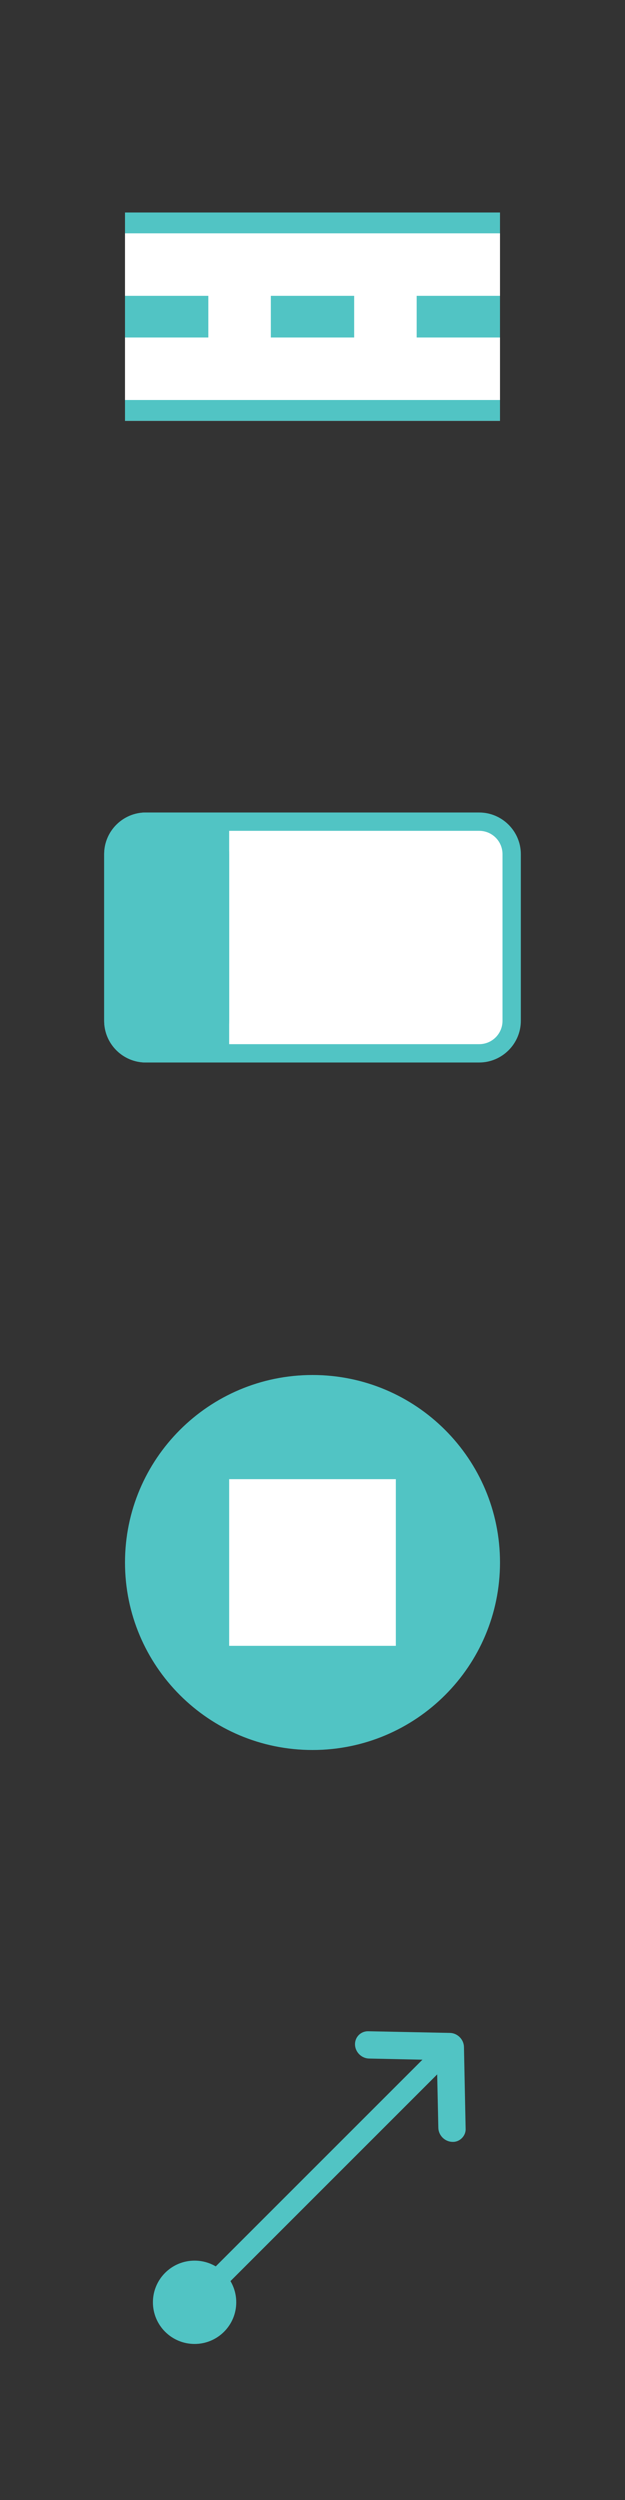 <svg width="30" height="120" viewBox="0 0 30 120" fill="none" xmlns="http://www.w3.org/2000/svg">
<rect x="0" y="0" width="30" height="120" fill="#333333" stroke="none"/>
<path d="M21.01 98.132L8.282 110.86L8.989 111.567L21.717 98.839L21.01 98.132Z" fill="#51C4C4"/>
<path d="M22.17 102.63C22.05 102.75 21.89 102.82 21.71 102.81C21.35 102.8 21.05 102.5 21.04 102.14L20.97 98.88L17.71 98.81C17.35 98.8 17.05 98.5 17.04 98.14C17.03 97.78 17.32 97.49 17.68 97.5L21.6 97.58C21.96 97.59 22.26 97.89 22.27 98.25L22.35 102.17C22.36 102.35 22.29 102.51 22.17 102.63Z" fill="#51C4C4"/>
<path d="M9.34 112.51C10.445 112.51 11.34 111.615 11.34 110.51C11.34 109.405 10.445 108.51 9.34 108.51C8.235 108.51 7.34 109.405 7.34 110.51C7.34 111.615 8.235 112.51 9.34 112.51Z" fill="#51C4C4"/>
<path d="M15 84C19.971 84 24 79.971 24 75C24 70.029 19.971 66 15 66C10.029 66 6 70.029 6 75C6 79.971 10.029 84 15 84Z" fill="#51C4C4"/>
<path d="M19 71H11V79H19V71Z" fill="white"/>
<path d="M7 50.56C6.14 50.56 5.44 49.86 5.44 49V41C5.44 40.14 6.14 39.44 7 39.44H23C23.86 39.44 24.56 40.14 24.56 41V49C24.56 49.86 23.86 50.56 23 50.56H7Z" fill="white"/>
<path d="M23 39.88C23.62 39.88 24.12 40.38 24.12 41V49C24.12 49.62 23.62 50.12 23 50.12H7C6.38 50.12 5.88 49.62 5.88 49V41C5.88 40.38 6.38 39.88 7 39.88H23ZM23 39H7C5.9 39 5 39.9 5 41V49C5 50.1 5.9 51 7 51H23C24.1 51 25 50.1 25 49V41C25 39.9 24.1 39 23 39Z" fill="#51C4C4"/>
<path d="M9 39H7C5.895 39 5 39.895 5 41V49C5 50.105 5.895 51 7 51H9C10.105 51 11 50.105 11 49V41C11 39.895 10.105 39 9 39Z" fill="#51C4C4"/>
<rect x="9" y="39" width="2" height="12" fill="#51C4C4"/>
<path d="M24 10.2H6V20.2H24V10.2Z" fill="white"/>
<path d="M24 10.2H6V11.2H24V10.2Z" fill="#51C4C4"/>
<path d="M10 14.2H6V16.2H10V14.2Z" fill="#51C4C4"/>
<path d="M17 14.2H13V16.2H17V14.2Z" fill="#51C4C4"/>
<path d="M24 14.2H20V16.2H24V14.2Z" fill="#51C4C4"/>
<path d="M24 19.2H6V20.2H24V19.2Z" fill="#51C4C4"/>
</svg>
